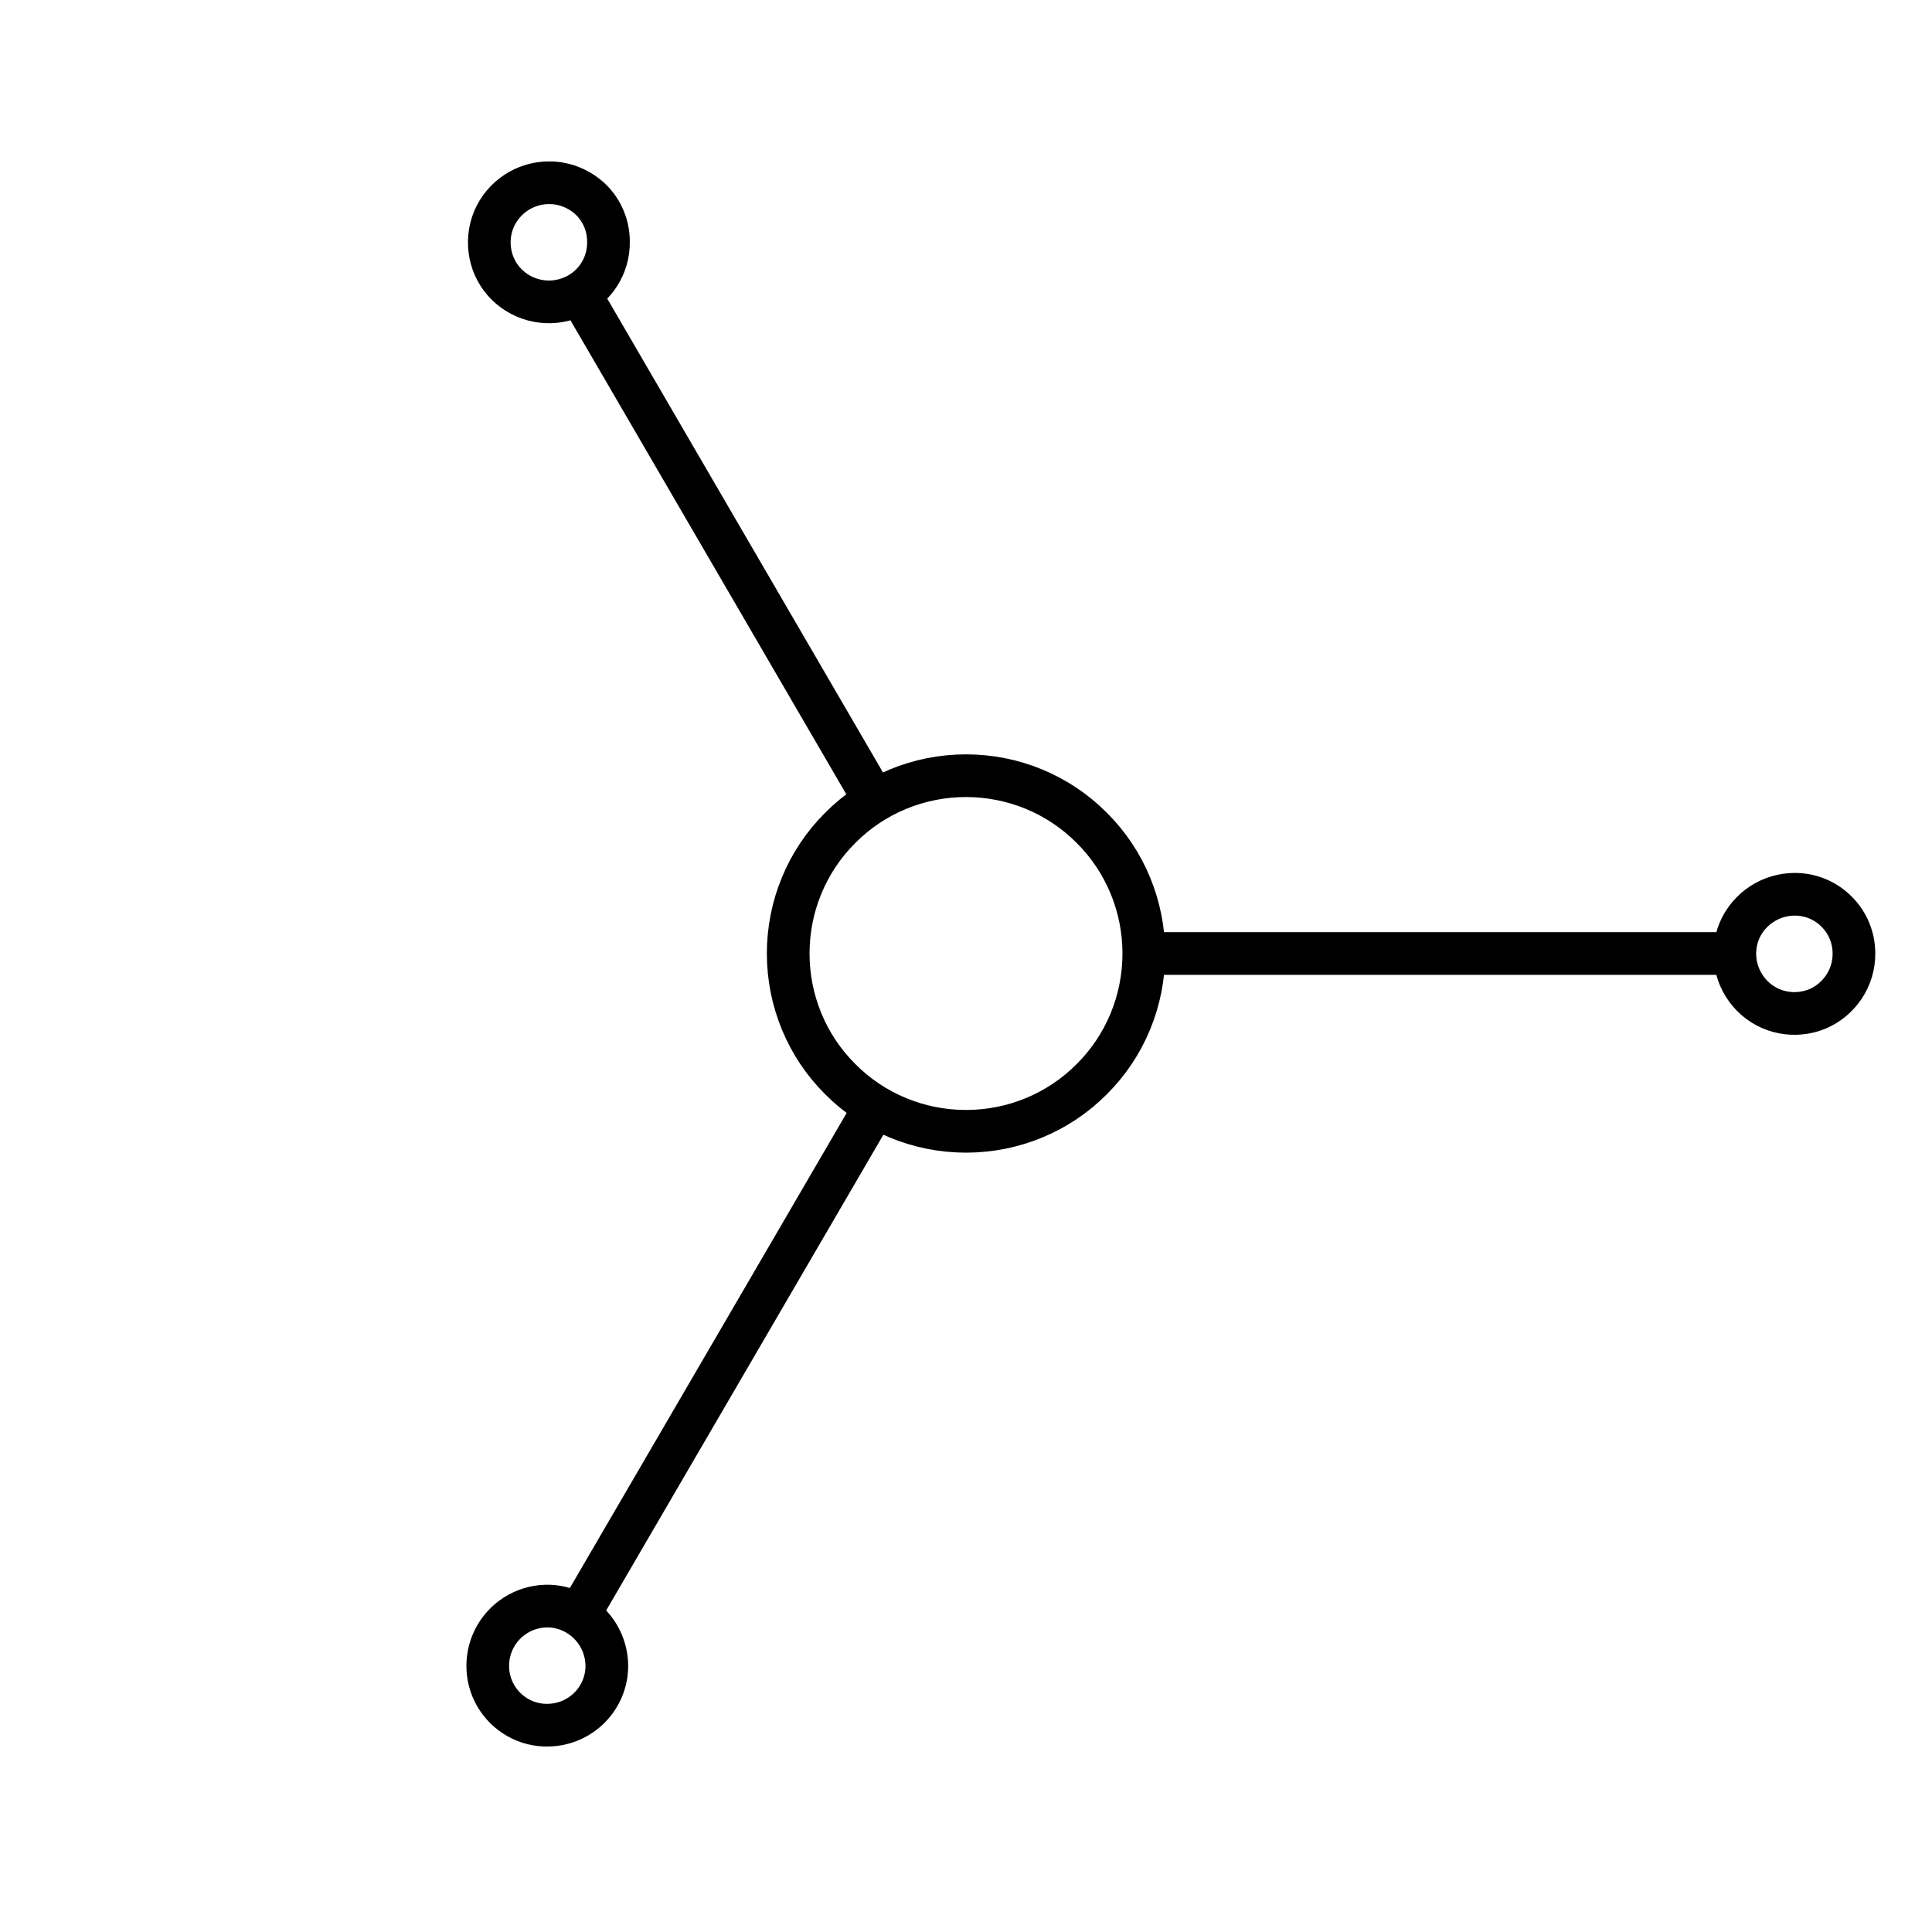 <?xml version="1.0" encoding="UTF-8"?>
<svg xmlns="http://www.w3.org/2000/svg" xmlns:xlink="http://www.w3.org/1999/xlink" width="32" height="32" viewBox="0 0 32 32">
<path fill="none" stroke-width="0.707" stroke-linecap="butt" stroke-linejoin="miter" stroke="rgb(0%, 0%, 0%)" stroke-opacity="1" stroke-miterlimit="10" d="M 18.922 15.793 L 28.738 15.793 M 14.488 13.262 L 9.594 4.852 M 9.594 26.738 L 14.492 18.332 M 29.727 14.812 C 29.328 14.812 28.965 15.051 28.809 15.418 C 28.656 15.789 28.742 16.211 29.023 16.496 C 29.305 16.781 29.73 16.863 30.102 16.711 C 30.469 16.555 30.711 16.191 30.707 15.793 C 30.707 15.531 30.605 15.285 30.422 15.102 C 30.238 14.914 29.988 14.812 29.727 14.812 Z M 9.102 3.027 C 8.699 3.023 8.336 3.266 8.18 3.633 C 8.027 4.004 8.109 4.434 8.395 4.715 C 8.68 4.996 9.109 5.078 9.477 4.922 C 9.848 4.77 10.086 4.402 10.078 4 C 10.078 3.742 9.977 3.496 9.793 3.312 C 9.609 3.133 9.359 3.027 9.102 3.027 Z M 9.102 26.602 C 8.742 26.59 8.406 26.773 8.219 27.082 C 8.035 27.391 8.031 27.777 8.211 28.086 C 8.391 28.395 8.727 28.586 9.086 28.574 C 9.617 28.562 10.047 28.133 10.051 27.598 C 10.051 27.066 9.633 26.625 9.102 26.602 Z M 16 12.848 C 15.219 12.848 14.469 13.156 13.918 13.711 C 13.363 14.262 13.055 15.012 13.055 15.793 C 13.055 16.574 13.363 17.324 13.918 17.875 C 14.469 18.43 15.219 18.738 16 18.738 C 16.781 18.738 17.531 18.43 18.082 17.875 C 18.637 17.324 18.945 16.574 18.945 15.793 C 18.945 15.012 18.637 14.262 18.082 13.711 C 17.531 13.156 16.781 12.848 16 12.848 Z M 16 12.848 "/>
</svg>
